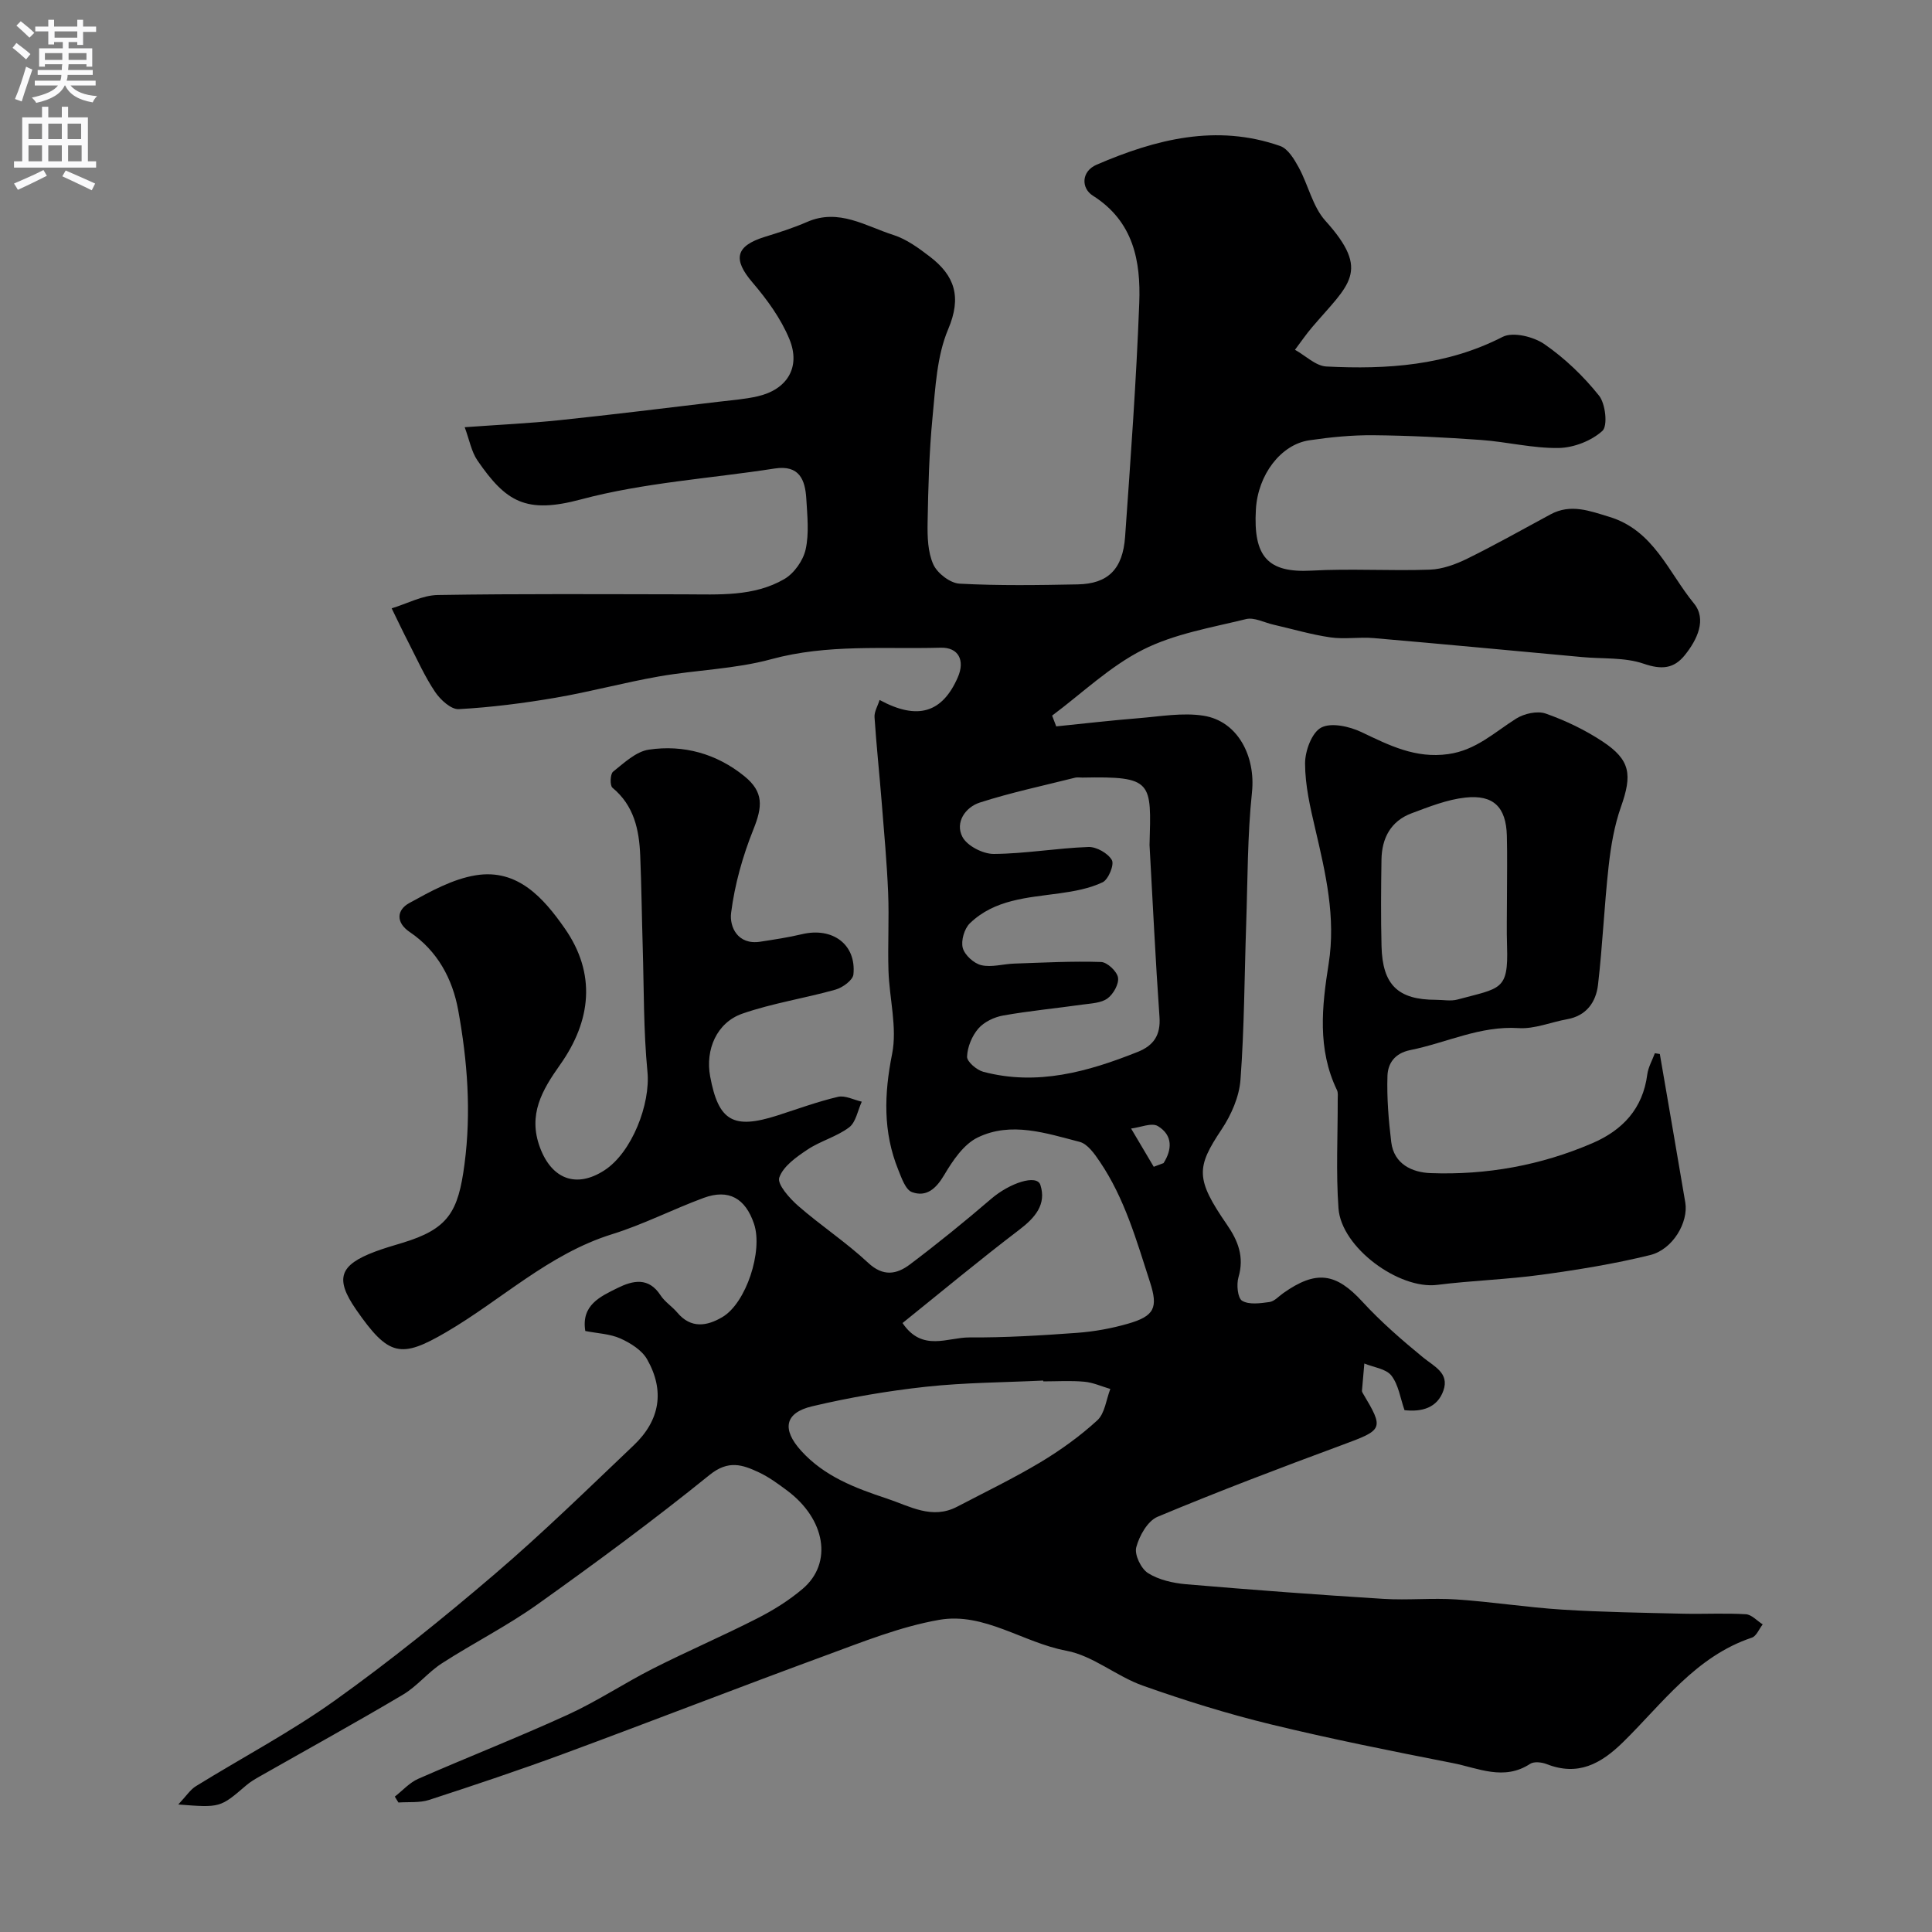 <svg enable-background="new 0 0 400 400" viewBox="0 0 400 400" xmlns="http://www.w3.org/2000/svg"><rect x="0" y="0" width="400" height="400" fill="#808080" stroke="none"/><path d="m36.91 373.6c1.67-1.77 2.48-3.07 3.65-3.79 9.58-5.92 19.6-11.2 28.74-17.72 11.45-8.18 22.44-17.05 33.14-26.2 9.93-8.49 19.29-17.65 28.77-26.66 5.45-5.18 6.46-11.31 2.76-17.81-1.08-1.89-3.43-3.36-5.52-4.3-2.17-.97-4.73-1.05-7.27-1.55-.88-5.36 3.09-7.13 6.69-8.91 3.16-1.56 6.41-2.3 8.89 1.52.89 1.37 2.4 2.31 3.47 3.58 2.84 3.38 6.17 2.8 9.34.92 4.92-2.91 8.42-13.68 6.55-19.27-1.79-5.34-5.26-7.3-10.43-5.4-6.38 2.35-12.49 5.51-18.97 7.52-13.11 4.08-22.88 13.59-34.36 20.29-9.36 5.46-11.89 5.05-18.63-4.68-4.46-6.44-3.44-9.24 3.94-12.01 1.82-.68 3.7-1.23 5.57-1.79 9.6-2.89 11.63-6.42 12.93-16.31 1.42-10.8.61-21.36-1.3-31.86-1.18-6.5-4.29-12.32-10.05-16.21-2.91-1.97-2.68-4.56-.12-5.97 4.37-2.41 9.03-5.01 13.85-5.78 8.66-1.39 14.02 4.77 18.36 10.98 6.58 9.41 5.5 19.15-.96 28.27-3.72 5.25-6.69 10.32-4.15 17.13 2.43 6.52 7.5 8.5 13.34 4.71 5.72-3.71 9.55-13.77 8.91-20.38-.83-8.55-.72-17.18-.98-25.78-.19-6.34-.26-12.68-.52-19.02-.22-5.33-1.27-10.33-5.75-14.03-.55-.45-.47-2.84.13-3.32 2.27-1.81 4.73-4.16 7.38-4.56 7.22-1.08 14.06.84 19.79 5.48 4.05 3.28 3.78 6.31 1.88 11.04-2.21 5.51-3.87 11.39-4.61 17.26-.37 2.92 1.37 6.7 6.03 5.98 2.9-.45 5.81-.88 8.66-1.56 6.32-1.5 11.26 2.13 10.63 8.34-.12 1.19-2.23 2.72-3.7 3.14-6.39 1.8-13.03 2.8-19.28 4.97-5.33 1.85-7.71 7.47-6.68 13 1.72 9.25 4.77 11.02 13.91 8.09 4.17-1.34 8.3-2.86 12.55-3.86 1.48-.35 3.28.63 4.93 1-.84 1.82-1.21 4.26-2.62 5.32-2.57 1.94-5.93 2.8-8.63 4.61-2.3 1.53-5.03 3.45-5.83 5.79-.47 1.38 2.13 4.29 3.92 5.86 4.69 4.09 9.94 7.54 14.48 11.78 3.12 2.92 5.91 2.39 8.62.36 5.76-4.34 11.38-8.9 16.85-13.6 3.84-3.3 9.46-5.15 10.19-2.88 1.3 4.03-1.1 6.79-4.37 9.28-8.21 6.25-16.15 12.86-24.17 19.31 4.08 6.06 9.35 2.95 13.86 2.98 7.43.05 14.87-.41 22.29-.95 3.54-.26 7.11-.91 10.52-1.89 5.5-1.58 6.28-3.32 4.56-8.62-2.78-8.59-5.24-17.33-10.38-24.92-1.09-1.62-2.54-3.69-4.19-4.11-6.93-1.79-14.18-4.26-21.09-.91-2.92 1.41-5.19 4.81-6.95 7.78-1.68 2.84-3.68 4.61-6.65 3.54-1.35-.48-2.17-2.93-2.86-4.64-3.17-7.83-2.93-15.66-1.27-23.97 1.09-5.48-.57-11.47-.75-17.24-.17-5.36.15-10.75-.07-16.11-.26-6.25-.83-12.48-1.33-18.71-.47-5.9-1.1-11.78-1.49-17.68-.07-1.12.66-2.29 1.05-3.55 7.88 4.27 12.99 2.65 16.19-4.68 1.53-3.49.18-6.25-3.56-6.14-11.7.32-23.43-.79-35.06 2.38-7.51 2.05-15.52 2.21-23.25 3.57-7.19 1.26-14.27 3.19-21.47 4.42-6.61 1.13-13.3 1.98-19.98 2.35-1.59.09-3.79-1.93-4.88-3.54-2.13-3.16-3.71-6.71-5.46-10.12-1.23-2.38-2.37-4.81-3.55-7.21 3.18-.96 6.35-2.71 9.55-2.76 17.02-.28 34.06-.16 51.08-.14 7.08.01 14.32.53 20.68-3.17 2.02-1.18 3.89-3.83 4.4-6.13.74-3.33.34-6.97.14-10.45-.23-3.98-1.45-7.09-6.55-6.3-13.39 2.08-27.11 2.92-40.12 6.4-11.4 3.05-15.52.5-21.41-8.05-1.27-1.85-1.68-4.3-2.65-6.9 7.21-.52 13.46-.81 19.67-1.46 10.92-1.14 21.82-2.5 32.72-3.79 2.75-.33 5.54-.53 8.23-1.14 6.11-1.39 9.01-5.99 6.61-11.84-1.75-4.25-4.62-8.2-7.64-11.73-4.11-4.8-3.56-7.56 2.57-9.46 2.95-.91 5.91-1.85 8.73-3.08 6.56-2.87 12.12.87 17.88 2.7 2.71.87 5.21 2.7 7.52 4.47 5.16 3.94 6.65 8.35 3.81 15.04-2.35 5.55-2.64 12.08-3.24 18.23-.7 7.23-.89 14.52-1.02 21.8-.05 2.92.03 6.12 1.19 8.68.83 1.83 3.49 3.87 5.43 3.97 8.14.44 16.33.31 24.49.15 6.23-.13 9.3-3.13 9.78-9.86 1.14-16.12 2.32-32.25 2.93-48.39.33-8.67-1.17-16.9-9.62-22.24-2.41-1.52-2.43-5.01.79-6.4 12.23-5.27 24.81-8.5 38.01-3.87 1.62.57 2.92 2.75 3.85 4.46 1.97 3.62 2.87 8.09 5.51 11.02 9.51 10.55 4.85 13.12-2.76 22.05-1.26 1.48-2.36 3.1-3.54 4.66 2.17 1.2 4.29 3.35 6.51 3.46 12.55.64 24.87-.18 36.48-6.13 2.14-1.1 6.41-.05 8.66 1.51 4.23 2.92 8.09 6.63 11.3 10.65 1.35 1.69 1.84 6.26.7 7.3-2.27 2.06-5.92 3.48-9.03 3.54-5.35.09-10.7-1.27-16.08-1.66-7.42-.53-14.86-.91-22.3-.98-4.43-.04-8.9.4-13.29 1.05-5.86.87-10.62 7.1-11.04 14.29-.58 9.84 2.5 13.19 11.52 12.69 8.14-.45 16.33.09 24.49-.2 2.63-.09 5.38-1.11 7.78-2.29 5.83-2.87 11.5-6.08 17.22-9.16 4.18-2.25 8.08-.72 12.2.53 9.16 2.79 12.21 11.49 17.48 17.91 2.7 3.29.69 7.5-1.87 10.69-2.29 2.86-4.85 3.06-8.55 1.79-3.93-1.35-8.45-.97-12.71-1.37-14.39-1.32-28.77-2.69-43.17-3.93-2.98-.26-6.05.28-8.98-.15-3.98-.58-7.88-1.74-11.81-2.64-1.89-.43-3.96-1.56-5.65-1.14-7.22 1.77-14.82 3.04-21.35 6.34-6.82 3.44-12.57 9-18.79 13.64.28.74.56 1.49.85 2.23 5.7-.58 11.39-1.24 17.1-1.7 4.46-.36 9.06-1.19 13.39-.51 7.14 1.12 10.81 8.46 10.04 15.82-.95 9.03-.89 18.18-1.2 27.27-.37 10.76-.38 21.54-1.18 32.27-.26 3.53-1.91 7.29-3.91 10.29-5.27 7.89-5.43 10.24 1.1 19.71 2.32 3.36 3.63 6.7 2.39 10.91-.44 1.5-.17 4.31.76 4.86 1.45.86 3.77.52 5.66.26 1.01-.14 1.91-1.17 2.84-1.83 6.85-4.85 10.93-4.19 16.38 1.74 3.84 4.18 8.17 7.94 12.56 11.54 2.33 1.91 5.49 3.25 4.24 6.86-1.26 3.63-4.5 4.48-8.06 4.08-.87-2.46-1.23-5.25-2.72-7.16-1.11-1.42-3.68-1.71-5.6-2.5-.17 1.88-.34 3.77-.49 5.65-.01.15.08.33.16.47 4.46 7.47 4.27 7.59-4.27 10.75-12.82 4.74-25.6 9.59-38.2 14.86-2.06.86-3.79 3.93-4.42 6.32-.41 1.52.98 4.42 2.43 5.34 2.23 1.41 5.17 2.07 7.87 2.31 13.62 1.16 27.26 2.18 40.9 3.03 5.02.31 10.08-.22 15.1.12 7.34.49 14.64 1.65 21.98 2.11 8.3.52 16.62.64 24.94.84 4.33.1 8.67-.15 12.99.11 1.2.07 2.33 1.37 3.49 2.1-.74.94-1.3 2.43-2.25 2.75-11.61 3.88-18.47 13.59-26.65 21.62-4.62 4.53-9.34 7.1-15.83 4.56-1.02-.4-2.62-.58-3.43-.05-5.42 3.56-10.75.87-15.99-.16-12.6-2.47-25.21-4.99-37.69-8.02-8.96-2.18-17.82-4.94-26.51-8.02-5.45-1.93-10.29-6.19-15.81-7.22-8.97-1.67-17.04-8.02-26.33-6.4-8.07 1.41-15.88 4.57-23.64 7.42-18.01 6.61-35.9 13.58-53.9 20.23-9.28 3.43-18.67 6.57-28.07 9.63-1.97.64-4.23.39-6.36.54-.25-.41-.5-.81-.75-1.22 1.61-1.25 3.05-2.9 4.86-3.69 10.29-4.51 20.77-8.61 30.98-13.28 6.06-2.77 11.66-6.52 17.62-9.54 7.11-3.6 14.46-6.76 21.56-10.38 3.32-1.69 6.57-3.71 9.41-6.12 6.3-5.33 4.75-14.47-3.27-20.41-1.83-1.36-3.71-2.74-5.75-3.7-3.41-1.6-6.34-2.64-10.24.52-11.56 9.35-23.55 18.19-35.66 26.82-6.29 4.48-13.27 7.99-19.77 12.19-2.88 1.86-5.12 4.74-8.05 6.48-9.79 5.81-19.76 11.3-29.66 16.93-.99.56-1.99 1.15-2.84 1.89-5.34 4.58-5.33 4.6-14.02 3.92zm201.09-198.64c.36-13.13.78-14.26-13.91-13.97-.5.01-1.03-.1-1.5.02-6.59 1.66-13.27 3.07-19.73 5.15-2.99.96-5.17 4.11-3.6 7.11.98 1.87 4.27 3.55 6.51 3.53 6.53-.05 13.04-1.21 19.58-1.44 1.66-.06 4.05 1.3 4.85 2.71.54.94-.72 4.03-1.92 4.6-2.72 1.29-5.86 1.86-8.89 2.28-6.62.92-13.46 1.24-18.59 6.21-1.15 1.11-1.87 3.6-1.47 5.1.4 1.48 2.3 3.21 3.84 3.57 2.14.5 4.55-.26 6.85-.33 5.98-.2 11.97-.53 17.94-.33 1.28.04 3.29 1.93 3.51 3.21.23 1.33-.96 3.44-2.17 4.33-1.31.96-3.36 1.03-5.11 1.27-5.5.78-11.04 1.3-16.5 2.27-1.85.33-3.95 1.33-5.14 2.71-1.32 1.53-2.26 3.82-2.33 5.81-.04 1.03 1.98 2.76 3.35 3.13 11.17 2.96 21.66 0 31.97-4.11 3.29-1.31 4.79-3.46 4.52-7.24-.84-11.86-1.39-23.72-2.06-35.59zm-22 111.04c0-.06-.01-.11-.01-.17-8.09.39-16.23.41-24.27 1.28-7.92.86-15.83 2.22-23.58 4.05-5.72 1.35-6.27 4.79-2.28 9.2 4.81 5.32 11.21 7.73 17.76 9.9 4.74 1.57 9.34 4.42 14.56 1.68 5.75-3.01 11.62-5.84 17.19-9.17 4.18-2.51 8.22-5.41 11.81-8.7 1.57-1.44 1.84-4.29 2.7-6.5-1.79-.52-3.56-1.34-5.39-1.5-2.81-.26-5.66-.07-8.49-.07zm22.87-44.43c.68-.25 1.35-.51 2.03-.76 1.77-2.78 1.96-5.76-1.17-7.66-1.27-.78-3.66.28-5.55.5 1.57 2.64 3.13 5.28 4.69 7.92z" fill="#000001"/><path d="m343.65 218.22c1.76 10.25 3.54 20.49 5.27 30.74.69 4.08-2.57 9.73-7.28 10.89-7.4 1.82-14.97 3.05-22.53 4.08-7.15.98-14.4 1.19-21.56 2.09-7.9.99-19.84-7.71-20.43-15.84-.54-7.48-.14-15.03-.16-22.54 0-.66.11-1.41-.16-1.96-4.09-8.48-3.11-17.37-1.72-26.12 1.53-9.66-.63-18.77-2.78-27.99-1.04-4.43-2.09-8.99-2.1-13.49-.01-2.59 1.39-6.41 3.34-7.44 2.08-1.1 5.87-.24 8.35.94 5.74 2.74 11.17 5.5 17.95 4.55 5.74-.8 9.55-4.5 14.05-7.34 1.66-1.05 4.4-1.67 6.14-1.05 4.1 1.44 8.14 3.38 11.77 5.78 5.79 3.83 6.16 6.87 3.8 13.54-1.38 3.91-2.09 8.14-2.55 12.29-.91 8.17-1.25 16.4-2.2 24.55-.42 3.55-2.37 6.4-6.39 7.12-3.36.6-6.74 2.05-10.03 1.84-8-.52-14.98 3.05-22.45 4.55-3.22.65-4.63 2.75-4.72 5.32-.15 4.56.23 9.18.78 13.72.56 4.59 4.36 6.29 8.13 6.43 11.57.43 22.82-1.59 33.5-6.19 6.27-2.7 10.46-7.14 11.38-14.23.2-1.51 1.03-2.93 1.57-4.4.36.05.7.1 1.03.16zm-31.65-32.23c0-4.32.09-8.64-.02-12.95-.16-5.9-2.72-8.55-8.6-7.91-3.78.41-7.5 1.9-11.12 3.25-4.32 1.61-6.17 5.15-6.24 9.6-.09 5.98-.14 11.96.01 17.93.2 8.02 3.42 11.09 11.27 11.09 1.49 0 3.08.32 4.47-.06 8.93-2.41 10.54-1.83 10.25-10.99-.11-3.32-.02-6.64-.02-9.96z" fill="#000001"/><g fill="#fafafb"><path d="m2.6 9.9.8-1c.9.7 1.9 1.4 2.9 2.3l-.9 1.1c-1.1-1-2-1.8-2.8-2.4zm.5 10.6c.9-2.1 1.6-4.3 2.3-6.7.4.2.8.4 1.3.6-.7 2.1-1.5 4.3-2.2 6.6zm.3-15.2.9-.9c1 .8 2 1.6 2.8 2.4l-1 1c-.9-.9-1.8-1.7-2.7-2.5zm12.6-1.2h1.2v1.4h2.7v1.1h-2.7v2.7h-1.2v-.6h-1.8v1.3h4.9v3.8h-1.2v-.5h-3.7c0 .4-.1.9-.1 1.2h5.1v1h-5.2c0 .5-.1.9-.2 1.2h6v1h-5.2c1.1 1.3 2.9 2 5.5 2.2-.4.4-.7.8-.9 1.3-2.9-.5-4.8-1.6-5.7-3.5h-.1c-.8 1.7-2.7 2.9-5.9 3.6-.2-.4-.6-.8-.9-1.1 2.8-.6 4.6-1.4 5.4-2.5h-4.8v-1h5.3c.1-.3.2-.7.2-1.2h-4.9v-1h5c0-.4 0-.8.1-1.2h-3.6v.5h-1.2v-3.8h4.9v-1.3h-1.8v.5h-1.2v-2.7h-2.7v-1h2.7v-1.4h1.2v1.4h4.8zm-6.7 8.3h3.6c0-.4 0-.9 0-1.4h-3.6zm1.9-4.6h4.8v-1.3h-4.7v1.3zm6.7 3.2h-3.7v1.4h3.7v-2.4z"/><path d="m8.7 22.1h1.3v2.2h2.8v-2.2h1.3v2.2h4.1v9.1h1.7v1.3h-17v-1.3h1.7v-9.1h4.1zm.3 13.1.7 1.2c-1.8.9-3.8 1.9-6 2.9-.2-.4-.5-.8-.8-1.3 2.3-1 4.4-1.9 6.1-2.8zm-3.1-6.4h2.8v-3.2h-2.8zm0 4.6h2.8v-3.3h-2.8zm4.1-4.6h2.8v-3.2h-2.8zm0 4.6h2.8v-3.3h-2.8zm3.6 1.9c2.1.9 4.1 1.8 6.1 2.7l-.7 1.4c-2.2-1.1-4.2-2-6.1-2.9zm3.2-9.7h-2.8v3.2h2.8zm-2.7 7.8h2.8v-3.3h-2.8z"/></g></svg>